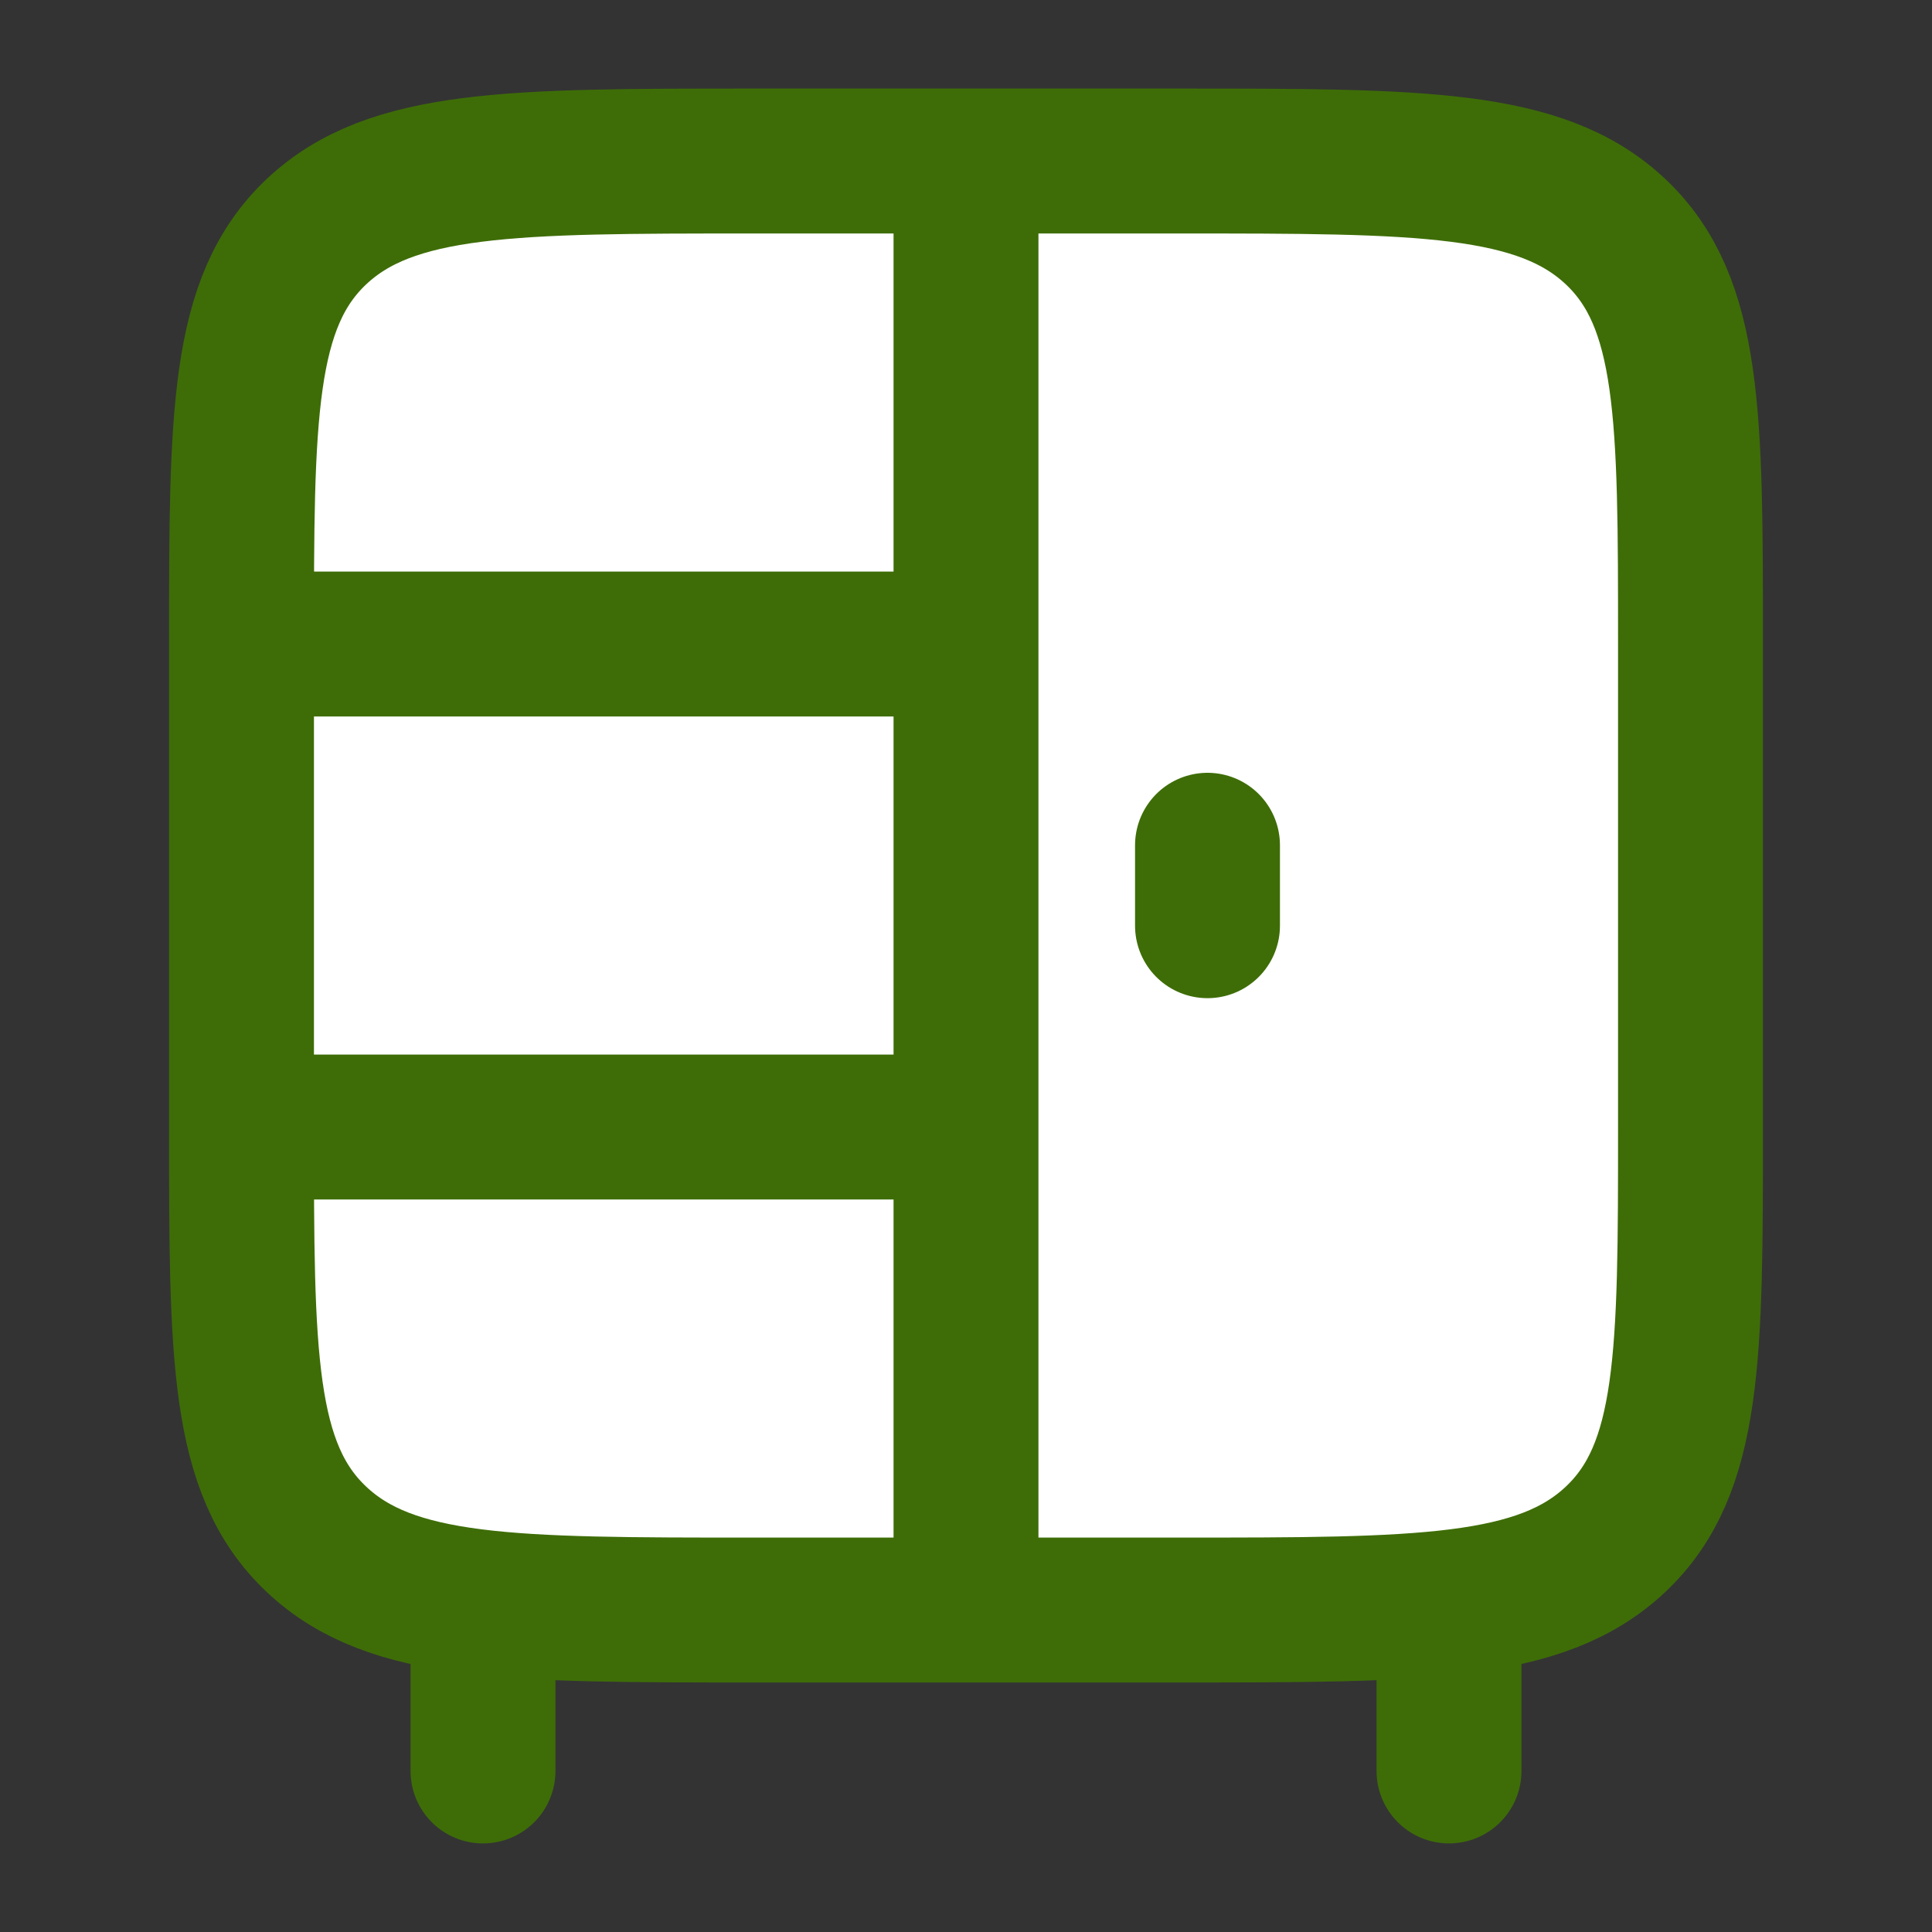 <svg width="20" height="20" viewBox="0 0 20 20" fill="none" xmlns="http://www.w3.org/2000/svg">
<rect x="0" y="0" width="20" height="20" fill="#333333" stroke="none"/>
<path d="M5 16.667V18.333ZM15 16.667V18.333ZM2.5 11.667V6.667C2.5 4.31 2.5 3.131 3.275 2.399C4.05 1.668 5.298 1.667 7.794 1.667H12.206C14.702 1.667 15.949 1.667 16.725 2.399C17.5 3.131 17.5 4.31 17.5 6.667V11.667C17.5 14.023 17.5 15.203 16.725 15.934C15.95 16.666 14.702 16.667 12.206 16.667H7.794C5.298 16.667 4.051 16.667 3.275 15.934C2.5 15.203 2.5 14.023 2.5 11.667ZM10 16.667V1.667ZM2.5 11.667H10ZM2.5 6.667H10ZM12.5 9.583V8.75Z" fill="white"/>
<path d="M5 16.667V18.333M15 16.667V18.333M2.5 11.667V6.667M2.5 11.667C2.5 14.023 2.5 15.203 3.275 15.934C4.051 16.667 5.298 16.667 7.794 16.667H12.206C14.702 16.667 15.95 16.666 16.725 15.934C17.5 15.203 17.5 14.023 17.5 11.667V6.667C17.5 4.31 17.5 3.131 16.725 2.399C15.949 1.667 14.702 1.667 12.206 1.667H7.794C5.298 1.667 4.05 1.668 3.275 2.399C2.5 3.131 2.5 4.31 2.5 6.667M2.5 11.667H10M2.5 6.667H10M10 16.667V1.667M12.5 9.583V8.75" stroke="#3E6D07" stroke-width="1.5" stroke-linecap="round" stroke-linejoin="round"/>
</svg>
